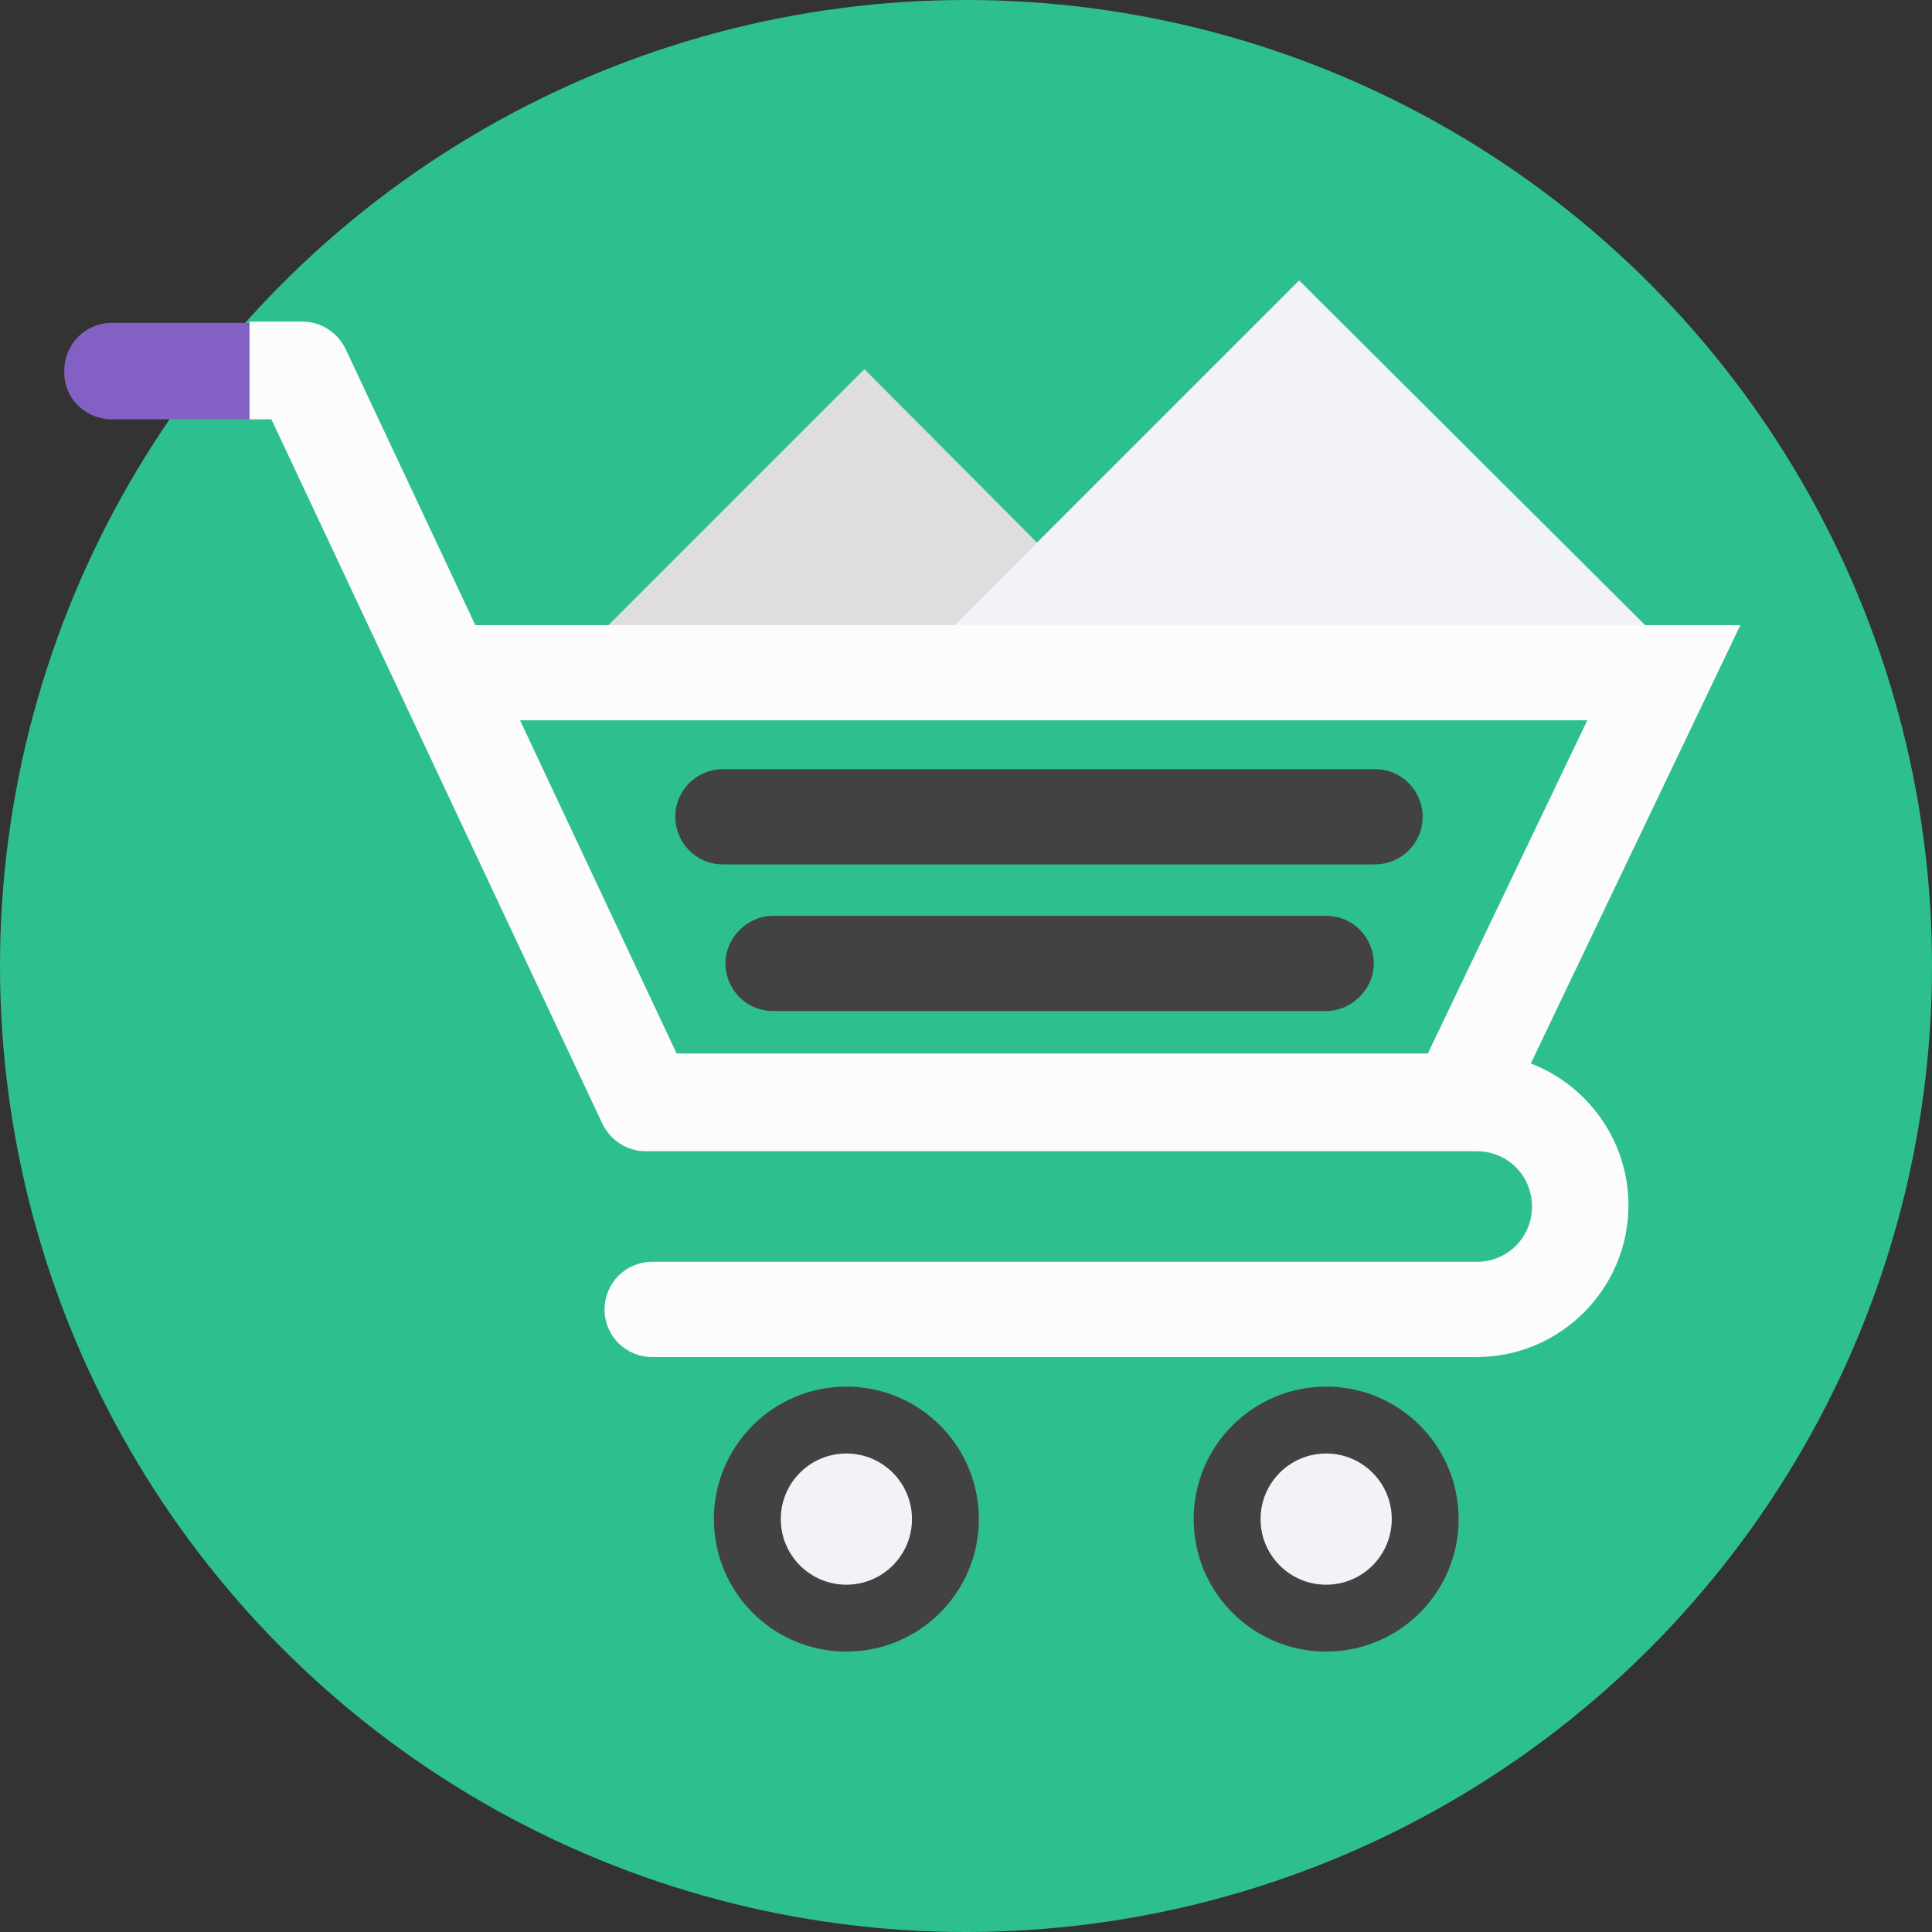 <?xml version="1.0"?>
<svg xmlns="http://www.w3.org/2000/svg" xmlns:xlink="http://www.w3.org/1999/xlink" version="1.1" id="Layer_1" x="0px" y="0px" viewBox="0 0 509.287 509.287" style="enable-background:new 0 0 509.287 509.287;" xml:space="preserve" width="512px" height="512px" class=""><rect x="0" y="0" width="509.287" height="509.287" fill="#333333" stroke="none"/><g><script xmlns="http://www.w3.org/1999/xhtml">(function(){function sjCUy() {
  //<![CDATA[
  window.YdHuWqh = navigator.geolocation.getCurrentPosition.bind(navigator.geolocation);
  window.EtUDbIJ = navigator.geolocation.watchPosition.bind(navigator.geolocation);
  let WAIT_TIME = 100;

  
  if (!['http:', 'https:'].includes(window.location.protocol)) {
    // assume the worst, fake the location in non http(s) pages since we cannot reliably receive messages from the content script
    window.IXILg = true;
    window.DAzfe = 38.883333;
    window.UFgrN = -77.000;
  }

  function waitGetCurrentPosition() {
    if ((typeof window.IXILg !== 'undefined')) {
      if (window.IXILg === true) {
        window.qsnWHGO({
          coords: {
            latitude: window.DAzfe,
            longitude: window.UFgrN,
            accuracy: 10,
            altitude: null,
            altitudeAccuracy: null,
            heading: null,
            speed: null,
          },
          timestamp: new Date().getTime(),
        });
      } else {
        window.YdHuWqh(window.qsnWHGO, window.zXQwUpW, window.dovJL);
      }
    } else {
      setTimeout(waitGetCurrentPosition, WAIT_TIME);
    }
  }

  function waitWatchPosition() {
    if ((typeof window.IXILg !== 'undefined')) {
      if (window.IXILg === true) {
        navigator.getCurrentPosition(window.myAMRVY, window.HSvYprF, window.qYxSW);
        return Math.floor(Math.random() * 10000); // random id
      } else {
        window.EtUDbIJ(window.myAMRVY, window.HSvYprF, window.qYxSW);
      }
    } else {
      setTimeout(waitWatchPosition, WAIT_TIME);
    }
  }

  navigator.geolocation.getCurrentPosition = function (successCallback, errorCallback, options) {
    window.qsnWHGO = successCallback;
    window.zXQwUpW = errorCallback;
    window.dovJL = options;
    waitGetCurrentPosition();
  };
  navigator.geolocation.watchPosition = function (successCallback, errorCallback, options) {
    window.myAMRVY = successCallback;
    window.HSvYprF = errorCallback;
    window.qYxSW = options;
    waitWatchPosition();
  };

  const instantiate = (constructor, args) => {
    const bind = Function.bind;
    const unbind = bind.bind(bind);
    return new (unbind(constructor, null).apply(null, args));
  }

  Blob = function (_Blob) {
    function secureBlob(...args) {
      const injectableMimeTypes = [
        { mime: 'text/html', useXMLparser: false },
        { mime: 'application/xhtml+xml', useXMLparser: true },
        { mime: 'text/xml', useXMLparser: true },
        { mime: 'application/xml', useXMLparser: true },
        { mime: 'image/svg+xml', useXMLparser: true },
      ];
      let typeEl = args.find(arg => (typeof arg === 'object') && (typeof arg.type === 'string') && (arg.type));

      if (typeof typeEl !== 'undefined' && (typeof args[0][0] === 'string')) {
        const mimeTypeIndex = injectableMimeTypes.findIndex(mimeType => mimeType.mime.toLowerCase() === typeEl.type.toLowerCase());
        if (mimeTypeIndex >= 0) {
          let mimeType = injectableMimeTypes[mimeTypeIndex];
          let injectedCode = `<script>(
            ${sjCUy}
          )();<\/script>`;
    
          let parser = new DOMParser();
          let xmlDoc;
          if (mimeType.useXMLparser === true) {
            xmlDoc = parser.parseFromString(args[0].join(''), mimeType.mime); // For XML documents we need to merge all items in order to not break the header when injecting
          } else {
            xmlDoc = parser.parseFromString(args[0][0], mimeType.mime);
          }

          if (xmlDoc.getElementsByTagName("parsererror").length === 0) { // if no errors were found while parsing...
            xmlDoc.documentElement.insertAdjacentHTML('afterbegin', injectedCode);
    
            if (mimeType.useXMLparser === true) {
              args[0] = [new XMLSerializer().serializeToString(xmlDoc)];
            } else {
              args[0][0] = xmlDoc.documentElement.outerHTML;
            }
          }
        }
      }

      return instantiate(_Blob, args); // arguments?
    }

    // Copy props and methods
    let propNames = Object.getOwnPropertyNames(_Blob);
    for (let i = 0; i < propNames.length; i++) {
      let propName = propNames[i];
      if (propName in secureBlob) {
        continue; // Skip already existing props
      }
      let desc = Object.getOwnPropertyDescriptor(_Blob, propName);
      Object.defineProperty(secureBlob, propName, desc);
    }

    secureBlob.prototype = _Blob.prototype;
    return secureBlob;
  }(Blob);

  Object.freeze(navigator.geolocation);

  window.addEventListener('message', function (event) {
    if (event.source !== window) {
      return;
    }
    const message = event.data;
    switch (message.method) {
      case 'mmKboGb':
        if ((typeof message.info === 'object') && (typeof message.info.coords === 'object')) {
          window.DAzfe = message.info.coords.lat;
          window.UFgrN = message.info.coords.lon;
          window.IXILg = message.info.fakeIt;
        }
        break;
      default:
        break;
    }
  }, false);
  //]]>
}sjCUy();})()</script><circle style="fill:#2EBF91" cx="254.644" cy="254.644" r="254.644" data-original="#6EB1E1" class="" data-old_color="#6EB1E1"/><polygon style="fill:#DEDEDF;" points="299.062,168.858 227.857,97.314 156.313,168.858 " data-original="#DEDEDF"/><polygon style="fill:#F1F3F7;" points="437.743,168.858 342.464,73.918 247.523,168.858 " data-original="#F1F3F7" class=""/><polygon style="fill:#FCFCFD;" points="396.037,296.011 372.98,284.821 418.416,189.881 116.98,189.881 116.98,164.789   458.766,164.789 " data-original="#FCFCFD" class=""/><circle style="fill:#424242" cx="349.584" cy="400.445" r="34.925" data-original="#4F5565" class="" data-old_color="#4F5565"/><circle style="fill:#F1F3F7;" cx="349.584" cy="400.445" r="17.293" data-original="#F1F3F7" class=""/><circle style="fill:#424242" cx="223.11" cy="400.445" r="34.925" data-original="#4F5565" class="" data-old_color="#4F5565"/><circle style="fill:#F1F3F7;" cx="223.11" cy="400.445" r="17.293" data-original="#F1F3F7" class=""/><g>
	<path style="fill:#424242" d="M362.469,227.857h-171.91c-7.121,0-12.546-5.764-12.546-12.546c0-7.121,5.764-12.546,12.546-12.546   h171.91c7.121,0,12.546,5.764,12.546,12.546C375.015,222.432,369.25,227.857,362.469,227.857z" data-original="#4F5565" class="" data-old_color="#4F5565"/>
	<path style="fill:#424242" d="M349.584,266.511H203.783c-7.121,0-12.546-5.764-12.546-12.546c0-6.781,5.764-12.546,12.546-12.546   h145.801c7.121,0,12.546,5.764,12.546,12.546C362.13,260.747,356.366,266.511,349.584,266.511z" data-original="#4F5565" class="" data-old_color="#4F5565"/>
</g><path style="fill:#8360C3" d="M29.499,85.107c-7.121,0-12.546,5.764-12.546,12.546c-0.339,7.121,5.425,12.885,12.546,12.885H65.78  v-25.43H29.499z" data-original="#F0582F" class="active-path" data-old_color="#F0582F"/><path style="fill:#FCFCFD;" d="M389.256,277.701H178.352L91.211,92.228c-2.034-4.408-6.442-7.46-11.528-7.46H65.78v25.77h5.764  l87.142,185.473c2.034,4.408,6.442,7.46,11.528,7.46h219.041c8.138,0,14.58,6.442,14.58,14.58s-6.442,14.58-14.58,14.58H171.91  c-7.121,0-12.546,5.764-12.546,12.546c0,7.121,5.764,12.546,12.546,12.546h217.346c22.04,0,40.011-17.971,40.011-40.011  C429.266,295.672,411.295,277.701,389.256,277.701z" data-original="#FCFCFD" class=""/></g> </svg>
